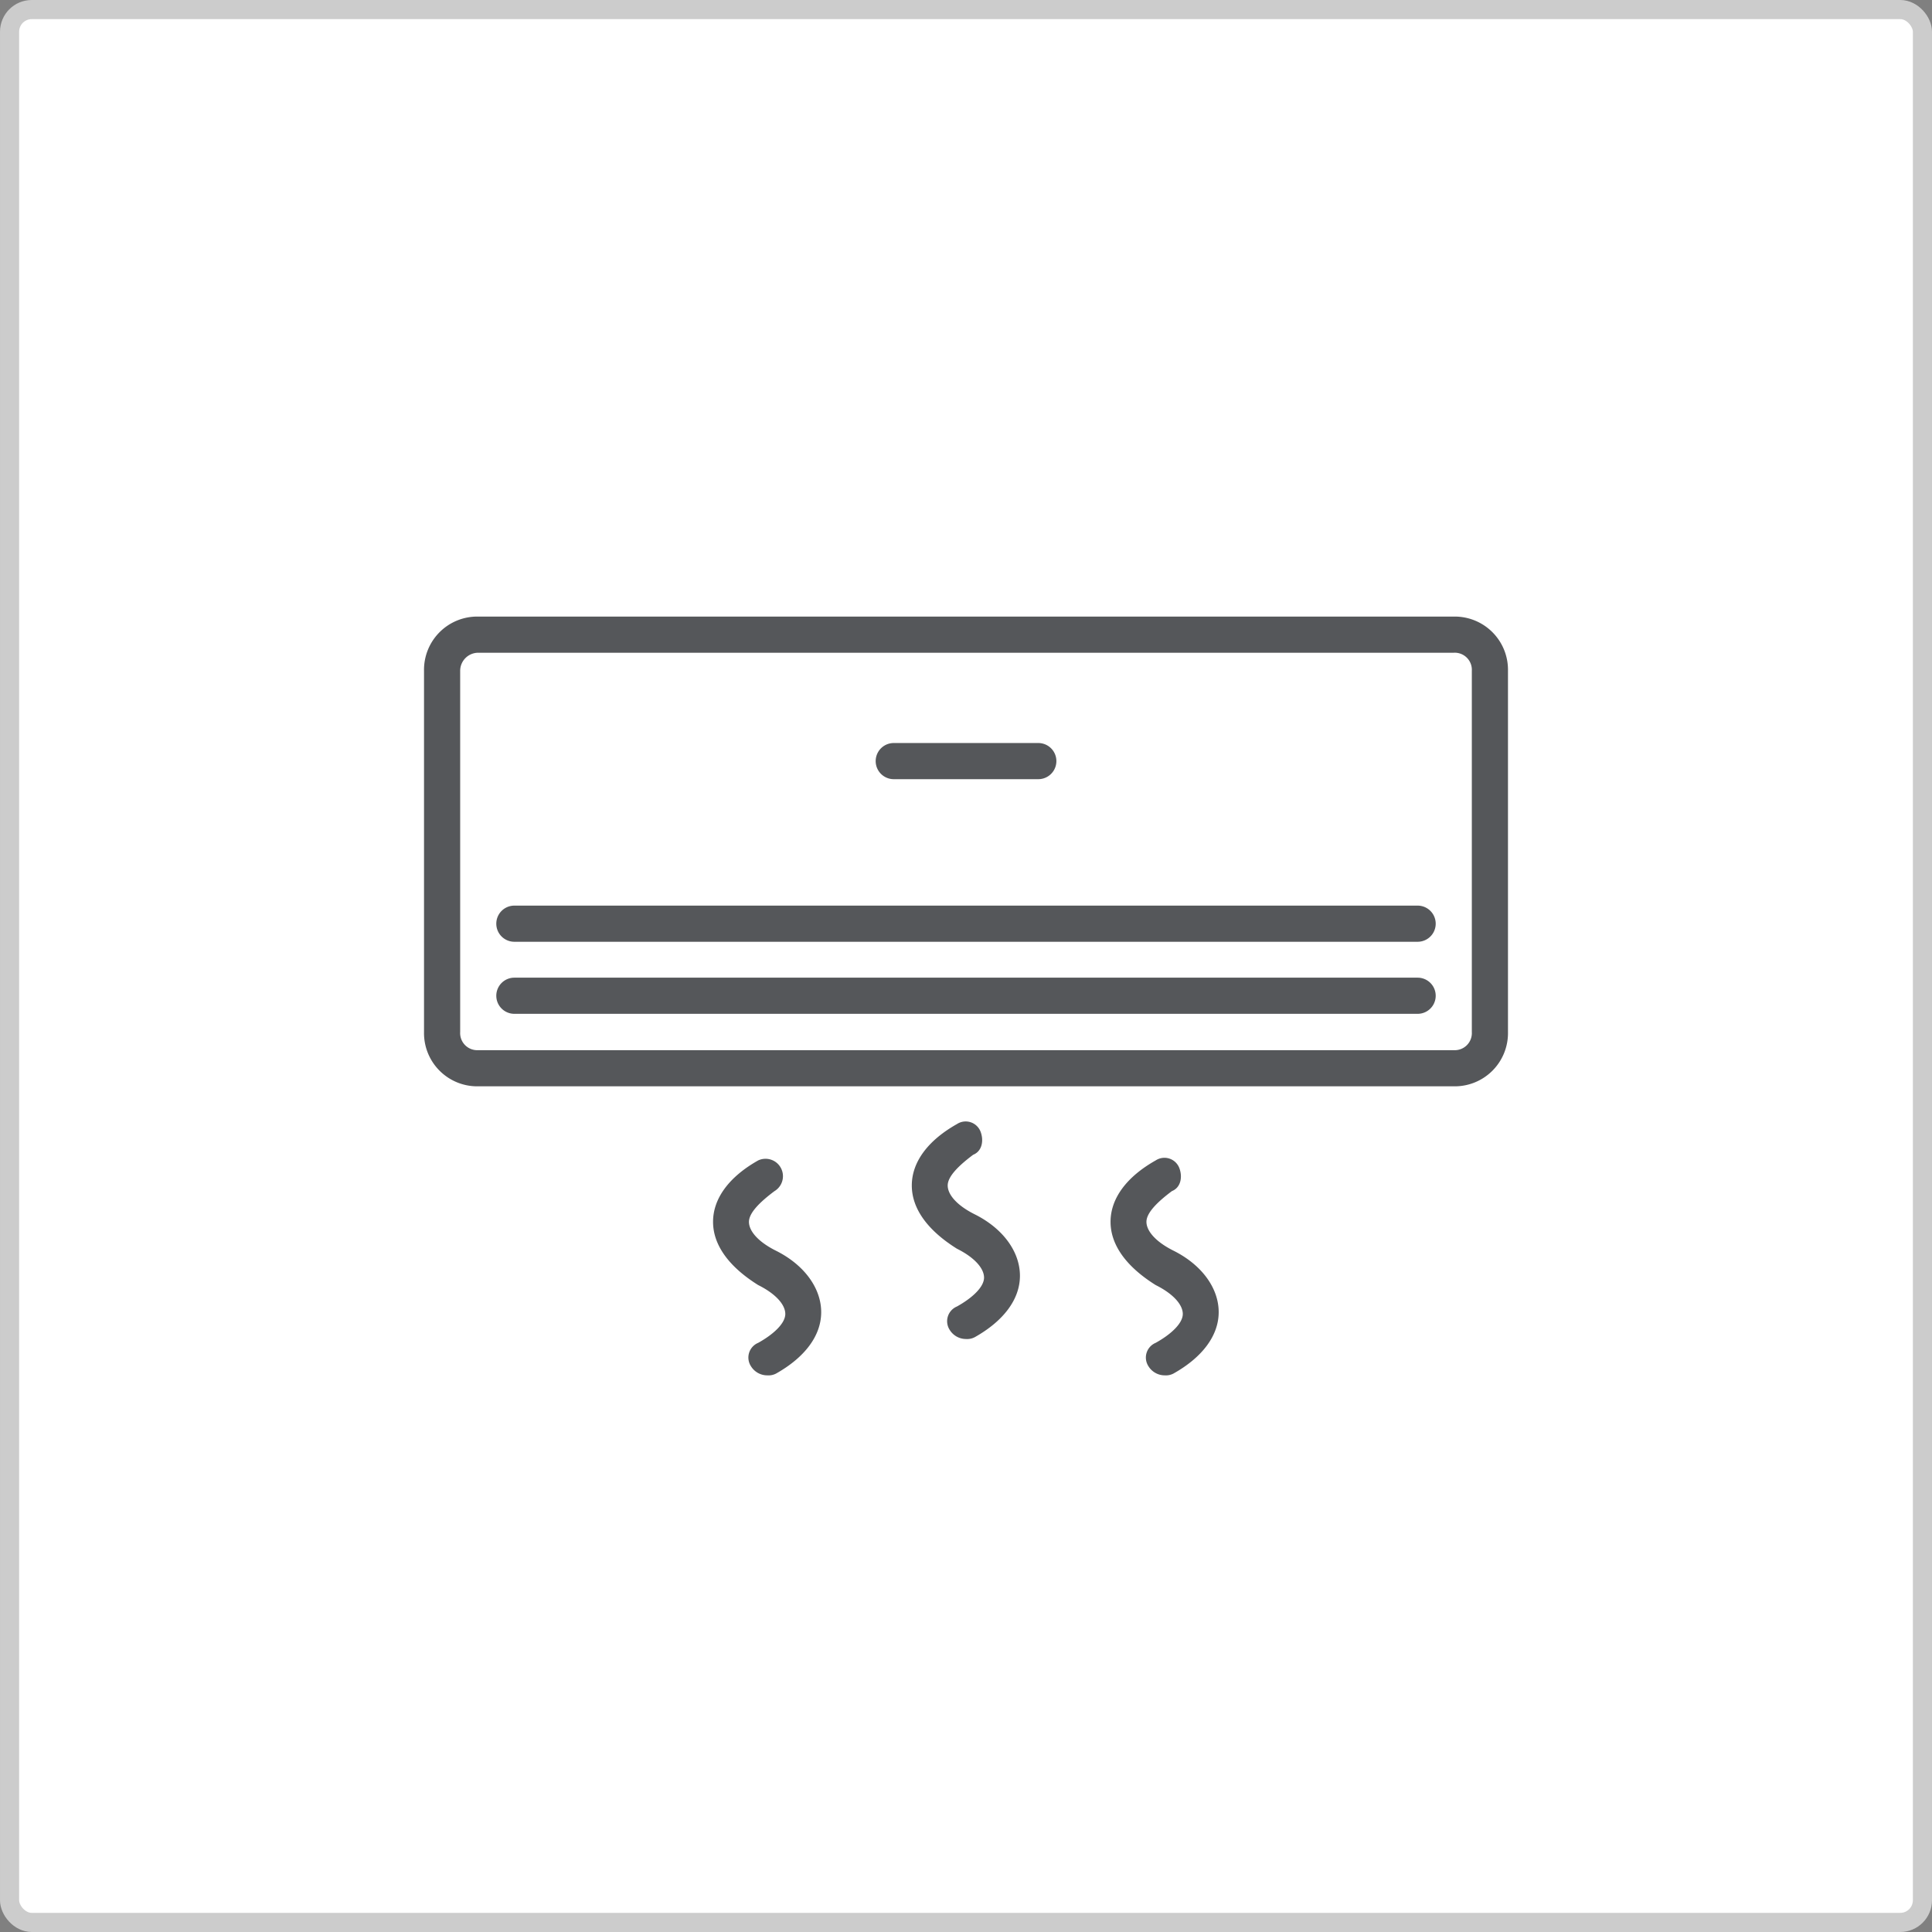 <svg xmlns="http://www.w3.org/2000/svg" viewBox="0 0 303 303"><rect x="0" y="0" width="303" height="303" fill="#808080" stroke="none"/><defs><style>.cls-1{fill:#fff;stroke:#ccc;stroke-miterlimit:10;stroke-width:3px;}.cls-2{fill:#55575a;}</style></defs><title>Air Conditioning</title><g id="Layer_2" data-name="Layer 2"><g id="Homes"><rect id="bg" class="cls-1" x="1.5" y="1.5" width="300" height="300" rx="3.48" ry="3.48"/><g id="Air_Conditioning" data-name="Air Conditioning"><path class="cls-2" d="M228,170.37H75a8.35,8.35,0,0,1-8.5-8.5V105.2A8.35,8.35,0,0,1,75,96.7H228a8.35,8.35,0,0,1,8.5,8.5v56.67A8.35,8.35,0,0,1,228,170.37Zm-153-68a2.84,2.84,0,0,0-2.83,2.83v56.67A2.68,2.68,0,0,0,75,164.7H228a2.68,2.68,0,0,0,2.83-2.83V105.2a2.68,2.68,0,0,0-2.83-2.83Z"/><path class="cls-2" d="M162.83,122.2H140.17a2.83,2.83,0,1,1,0-5.67h22.67a2.83,2.83,0,1,1,0,5.67Z"/><path class="cls-2" d="M222.33,159H80.67a2.83,2.83,0,0,1,0-5.67H222.33a2.83,2.83,0,1,1,0,5.67Z"/><path class="cls-2" d="M222.33,147.7H80.67a2.83,2.83,0,1,1,0-5.67H222.33a2.83,2.83,0,1,1,0,5.67Z"/><path class="cls-2" d="M151.5,210a3,3,0,0,1-2.55-1.42,2.5,2.5,0,0,1,1.13-3.68c2.55-1.42,4.25-3.12,4.25-4.53s-1.42-3.12-4.25-4.53c-4.53-2.83-7.08-6.23-7.08-9.92s2.55-7.08,7.08-9.63a2.5,2.5,0,0,1,3.68,1.13c.57,1.42.28,3.12-1.13,3.68-2.27,1.7-4,3.4-4,4.82s1.42,3.12,4.25,4.53c4.53,2.27,7.08,5.95,7.08,9.63s-2.55,7.08-7.08,9.63A2.55,2.55,0,0,1,151.5,210Z"/><path class="cls-2" d="M120.33,215.7a3,3,0,0,1-2.55-1.42,2.5,2.5,0,0,1,1.13-3.68c2.55-1.42,4.25-3.12,4.25-4.53s-1.42-3.12-4.25-4.53c-4.53-2.83-7.08-6.23-7.08-9.92s2.55-7.08,7.08-9.63a2.73,2.73,0,0,1,2.55,4.82c-2.27,1.7-4,3.4-4,4.82s1.42,3.12,4.25,4.53c4.53,2.27,7.08,5.95,7.08,9.63s-2.55,7.08-7.08,9.63A2.55,2.55,0,0,1,120.33,215.7Z"/><path class="cls-2" d="M182.67,215.7a3,3,0,0,1-2.55-1.42,2.5,2.5,0,0,1,1.13-3.68c2.55-1.42,4.25-3.12,4.25-4.53s-1.42-3.12-4.25-4.53c-4.53-2.83-7.08-6.23-7.08-9.92s2.55-7.08,7.08-9.63a2.5,2.5,0,0,1,3.68,1.13c.57,1.42.28,3.12-1.13,3.68-2.27,1.7-4,3.4-4,4.82s1.42,3.12,4.25,4.53c4.53,2.27,7.08,5.95,7.08,9.63s-2.55,7.08-7.08,9.63A2.55,2.55,0,0,1,182.67,215.7Z"/></g></g></g></svg>